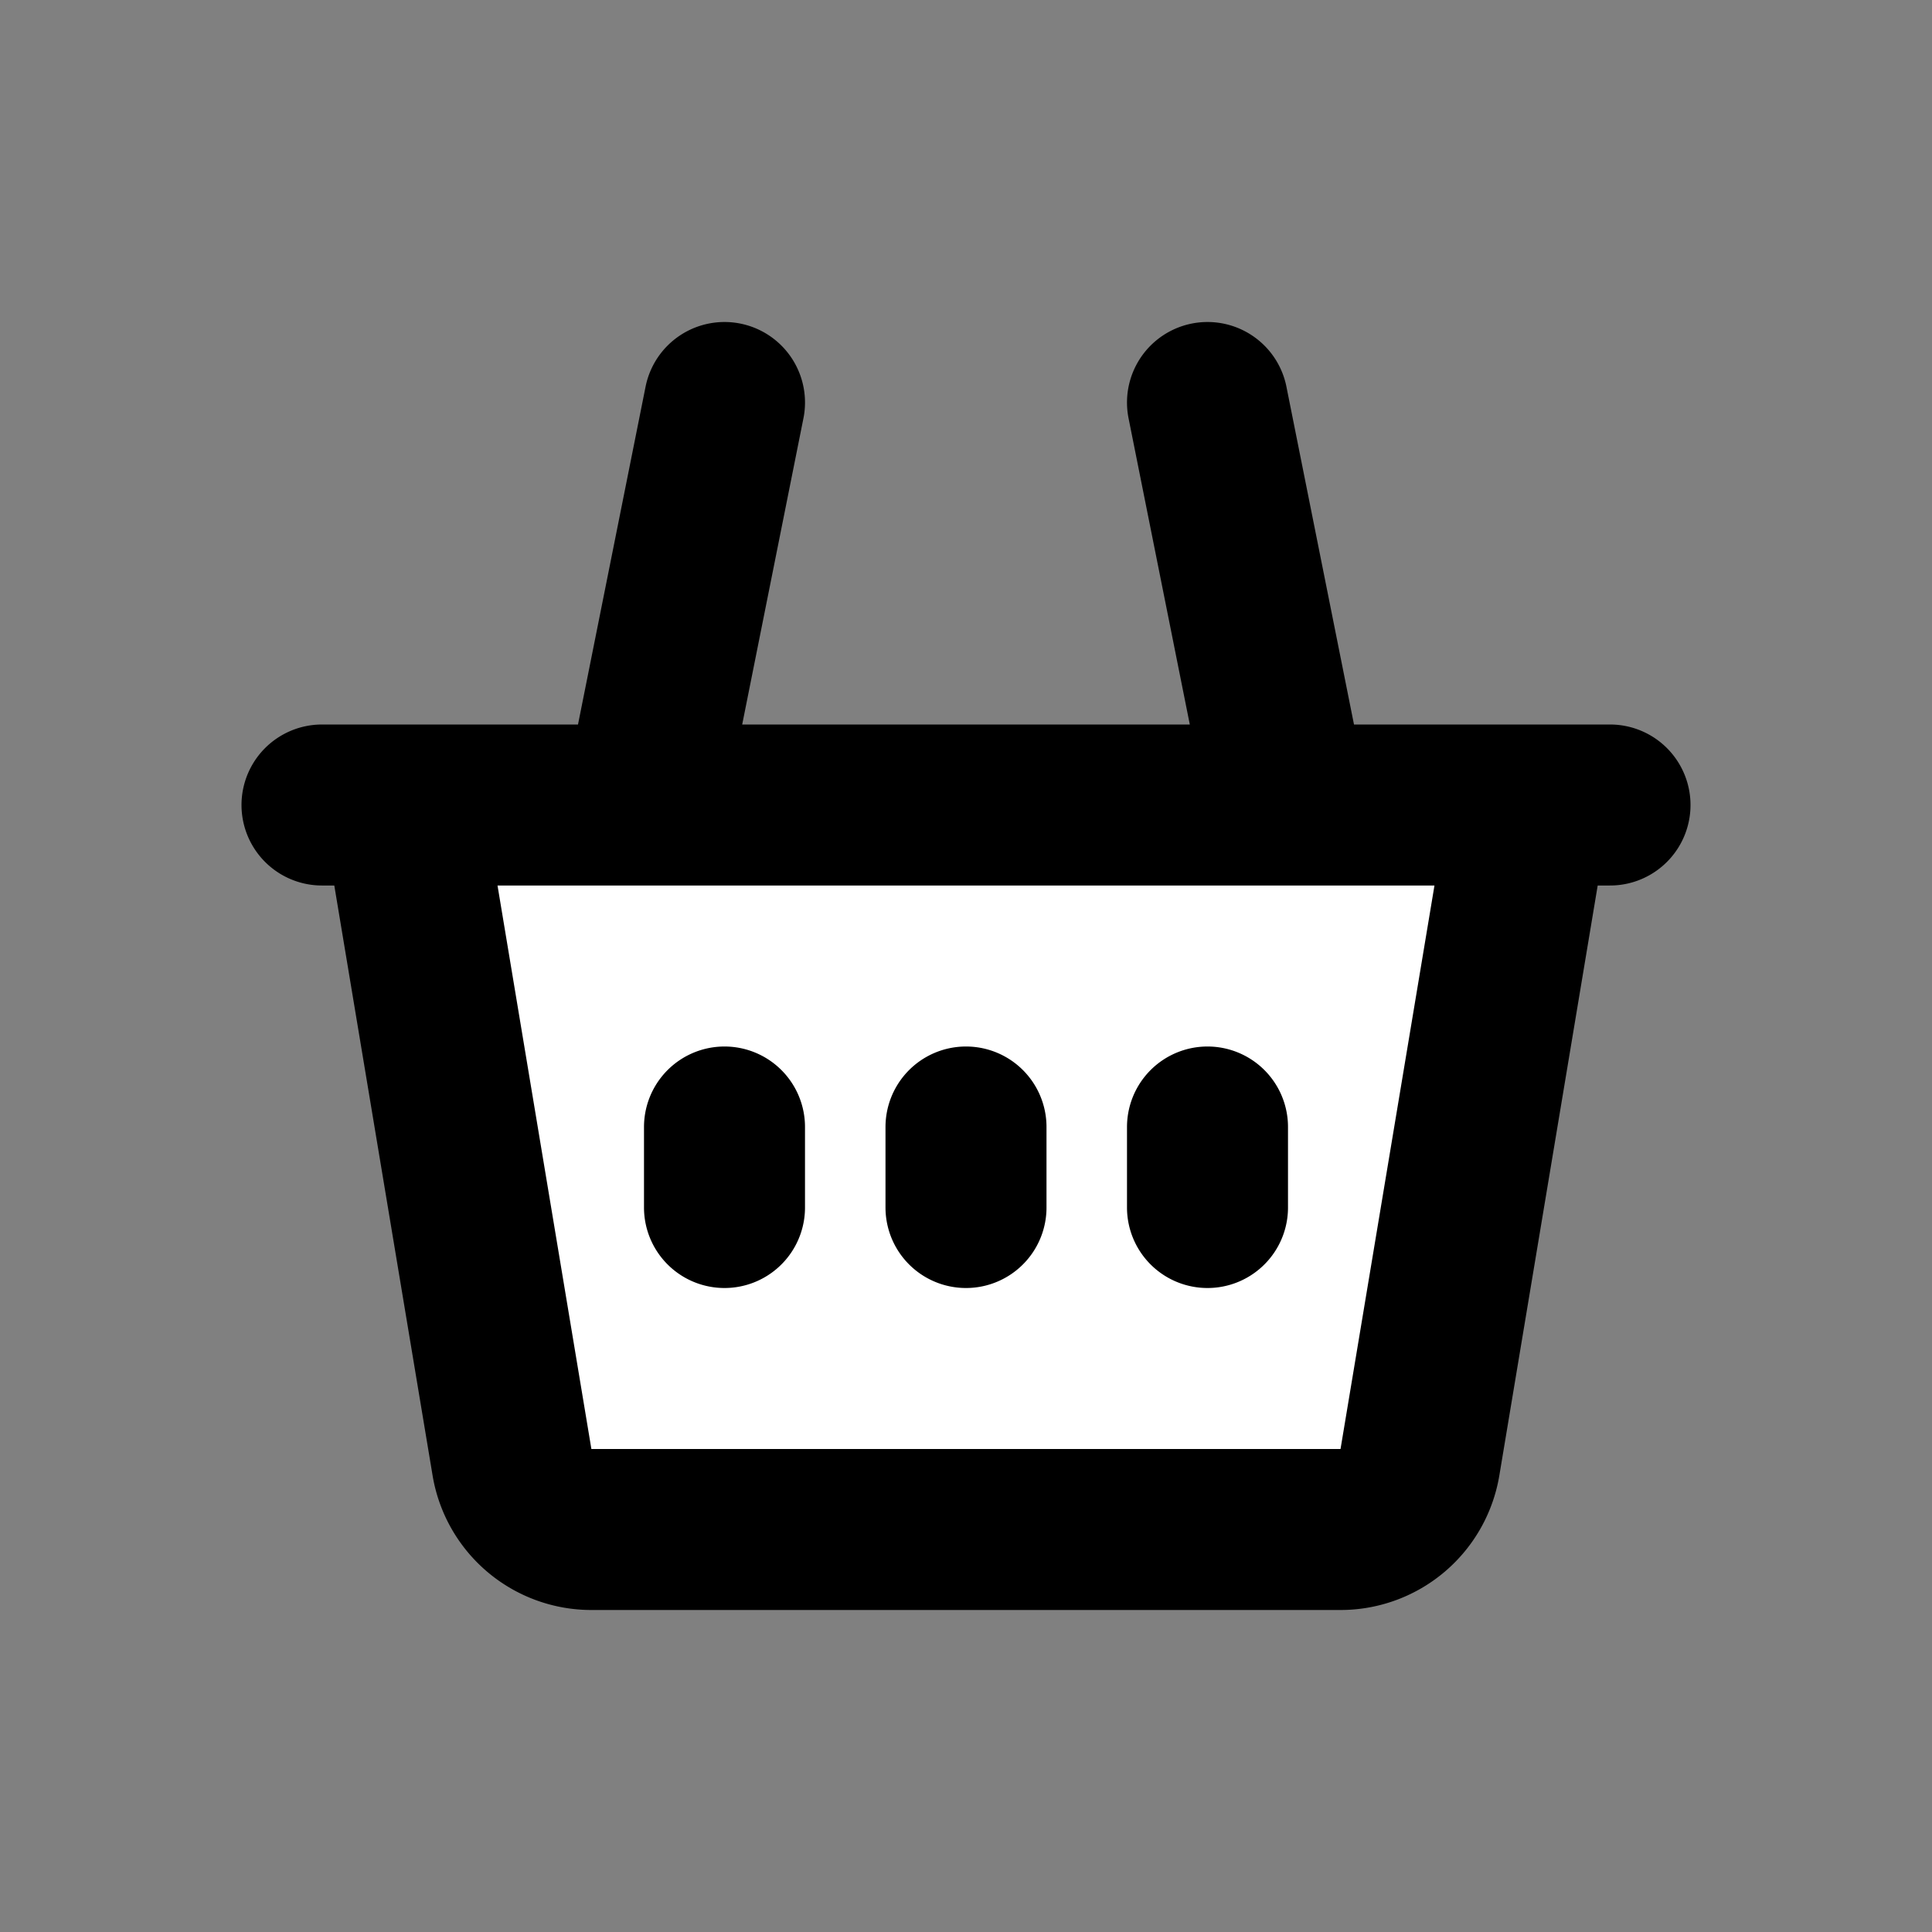 <?xml version="1.0" encoding="utf-8"?><!-- Uploaded to: SVG Repo, www.svgrepo.com, Generator: SVG Repo Mixer Tools -->
<svg width="800px" height="800px" viewBox="0 0 24 24" xmlns="http://www.w3.org/2000/svg" fill="#ffffff">
  <rect x="0" y="0" width="24" height="24" fill="#808080" stroke="none"/>
  <path stroke="#000000" stroke-linecap="round" stroke-linejoin="round" stroke-width="2" d="m5 10 1.36 8.164a1 1 0 0 0 .987.836h9.306a1 1 0 0 0 .986-.836L19 10M5 10h3m-3 0H4m15 0h-3m3 0h1M8 10l1-5m-1 5h8m0 0-1-5m-6 9v1m6-1v1m-3-1v1"/>
</svg>